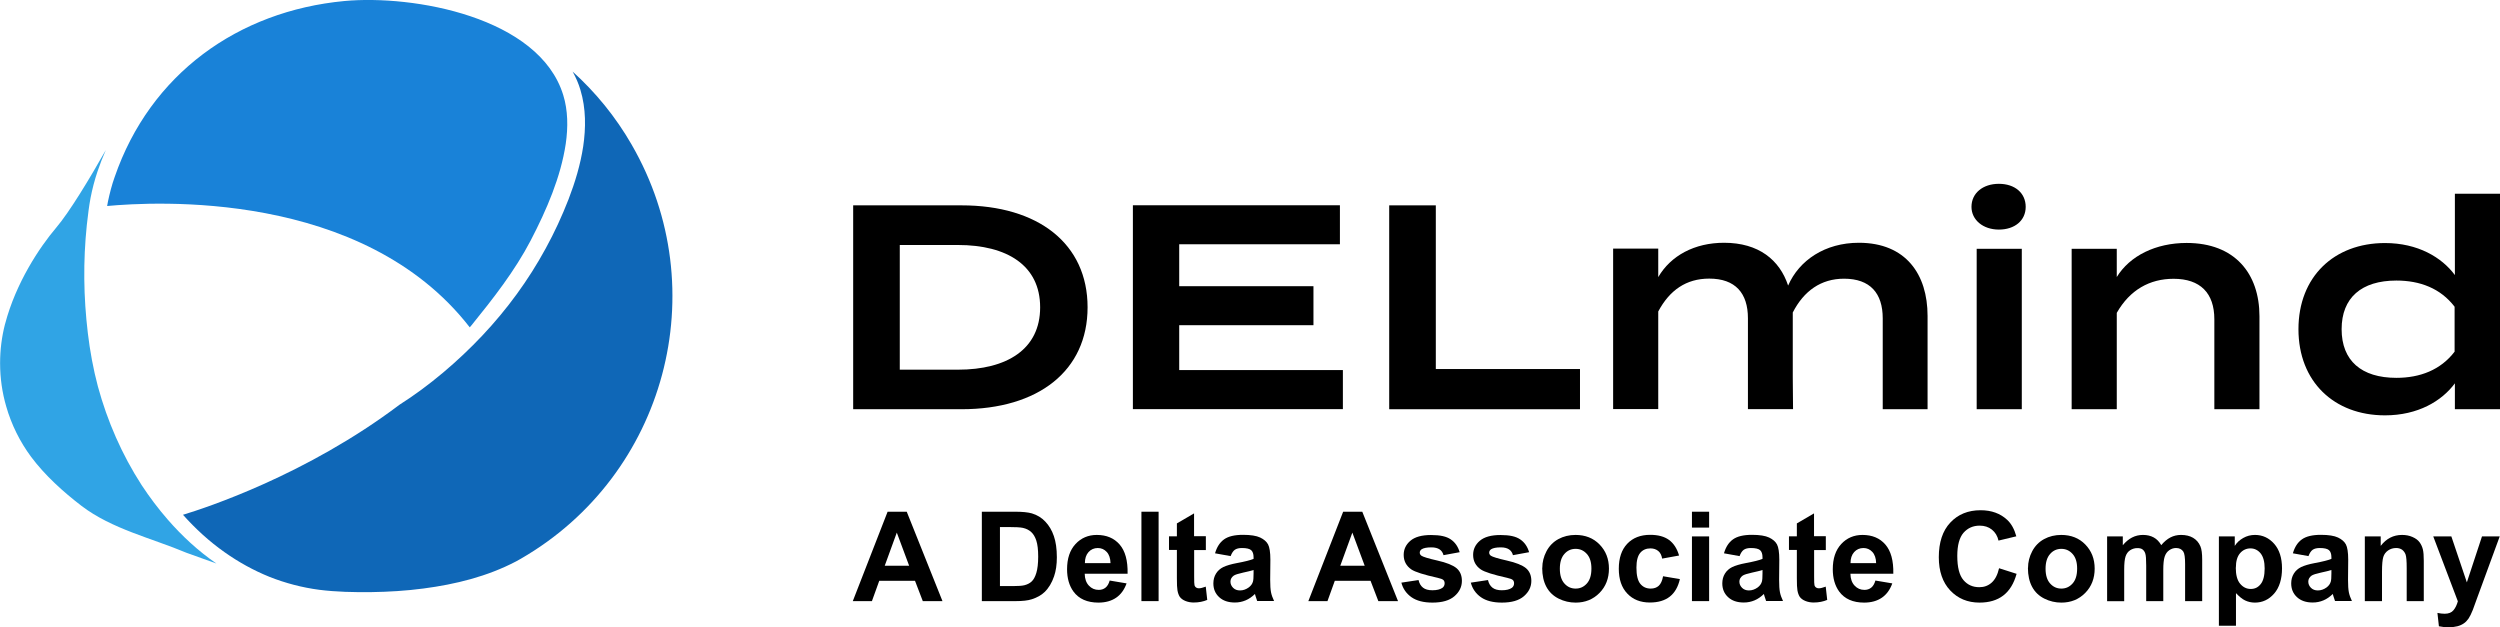 <?xml version="1.0" encoding="UTF-8"?>
<svg id="Layer_2" data-name="Layer 2" xmlns="http://www.w3.org/2000/svg" viewBox="0 0 269.29 67.58">
  <defs>
    <style>
      .cls-1 {
        fill: #30a4e5;
      }

      .cls-1, .cls-2, .cls-3, .cls-4 {
        stroke-width: 0px;
      }

      .cls-3 {
        fill: #0f67b7;
      }

      .cls-4 {
        fill: #1982d8;
      }
    </style>
  </defs>
  <g id="_圖層_1" data-name="圖層 1">
    <g>
      <g>
        <g>
          <path class="cls-2" d="M117.15,33.1c0,6.84-5.3,10.98-13.58,10.98h-11.67v-21.96h11.67c8.28,0,13.58,4.14,13.58,10.98ZM112.04,33.1c0-4.52-3.58-6.71-8.85-6.71h-6.27v13.43h6.27c5.27,0,8.85-2.2,8.85-6.71Z"/>
          <path class="cls-2" d="M144.65,39.87v4.2h-22.62v-21.96h22.3v4.2h-17.31v4.52h14.46v4.2h-14.46v4.83h17.63Z"/>
          <path class="cls-2" d="M170.19,39.75v4.33h-20.55v-21.96h5.02v17.63h15.53Z"/>
          <path class="cls-2" d="M207.63,34.04v10.04h-4.83v-9.79c0-2.7-1.35-4.27-4.17-4.27-2.48,0-4.33,1.32-5.52,3.64v6.99l.03,3.42h-4.86v-9.79c0-2.7-1.35-4.27-4.17-4.27-2.48,0-4.27,1.25-5.49,3.54v10.51h-4.86v-17.28h4.86v3.07c1.35-2.32,3.92-3.7,7.09-3.7,3.73,0,5.99,1.85,6.9,4.61,1.19-2.73,3.98-4.61,7.62-4.61,5.08,0,7.4,3.42,7.4,7.87Z"/>
          <path class="cls-2" d="M212.36,22.28c0-1.47,1.22-2.48,2.95-2.48s2.89,1,2.89,2.48-1.19,2.45-2.89,2.45-2.95-1.04-2.95-2.45ZM217.78,44.08h-4.86v-17.28h4.86v17.28Z"/>
          <path class="cls-2" d="M223.15,44.08v-17.28h4.86v3.04c1.41-2.29,4.2-3.67,7.53-3.67,5.18,0,7.84,3.29,7.84,7.9v10.01h-4.86v-9.69c0-2.82-1.51-4.36-4.39-4.36-2.57,0-4.71,1.19-6.12,3.67v10.38h-4.86Z"/>
          <path class="cls-2" d="M264.43,29.62v-8.75h4.86v23.21h-4.86v-2.79c-1.41,1.91-3.98,3.45-7.53,3.45-5.49,0-9.32-3.64-9.32-9.28s3.83-9.28,9.32-9.28c3.54,0,6.12,1.54,7.53,3.45ZM264.4,37.87v-4.83c-1.51-1.98-3.73-2.82-6.27-2.82-3.76,0-5.9,1.85-5.9,5.24s2.13,5.24,5.9,5.24c2.54,0,4.77-.85,6.27-2.82Z"/>
        </g>
        <g>
          <path class="cls-4" d="M57.17,25.89c1.72-3.31,3.23-6.81,3.77-10.4.26-1.79.24-3.6-.27-5.25C58.08,1.81,44.5-.58,37.1.11c-11.45,1.08-20.92,7.85-24.75,18.96-.31.86-.53,1.75-.72,2.63-.03.16-.06.32-.09.49,5-.46,27.51-1.82,39.06,13.07.06-.07.12-.14.18-.21,2.37-2.93,4.66-5.85,6.39-9.16Z"/>
          <path class="cls-3" d="M68.04,15.58c-1.74-3.02-3.9-5.65-6.36-7.87.35.63.64,1.29.84,1.97.61,2.02.59,4.11.3,6.09-.3,1.98-.88,3.88-1.58,5.7-.71,1.82-1.52,3.58-2.46,5.29-1.86,3.42-4.17,6.57-6.82,9.38-2.6,2.76-5.73,5.43-8.92,7.45-10.03,7.57-20.88,11.12-23.33,11.86,1.34,1.5,2.83,2.87,4.48,4.03,1.51,1.07,3.14,1.97,4.85,2.66,1.72.68,3.52,1.15,5.35,1.39,1.82.23,3.72.27,5.6.25,1.88-.03,3.76-.14,5.63-.39,3.44-.45,6.87-1.29,9.99-2.93.17-.09.33-.18.5-.28,15.61-9.01,20.96-28.97,11.94-44.58Z"/>
          <path class="cls-1" d="M23.31,60.7c-1.95-1.34-3.7-2.96-5.24-4.73-1.02-1.17-1.96-2.42-2.81-3.71-2.12-3.28-3.7-6.89-4.72-10.65-.5-1.88-.85-3.82-1.08-5.74-.23-1.93-.36-3.86-.38-5.8-.02-1.94.07-3.88.27-5.82,0-.08.02-.17.03-.25.1-.88.2-1.75.37-2.66.19-.98.44-1.95.76-2.89.26-.78.56-1.54.89-2.29-1.73,3.05-3.89,6.65-5.36,8.38-1.79,2.11-4.32,5.92-5.48,10.31,0,.03-.02.07-.03.1-.34,1.33-.52,2.73-.52,4.17,0,1.62.23,3.18.66,4.66.56,1.96,1.48,3.81,2.69,5.44,1.48,1.98,3.46,3.77,5.42,5.27,3.28,2.5,7.55,3.47,11.3,5.05"/>
        </g>
      </g>
      <g>
        <path class="cls-2" d="M101.51,64.75h-2.11l-.84-2.19h-3.85l-.79,2.19h-2.06l3.75-9.63h2.06l3.85,9.63ZM97.93,60.94l-1.33-3.57-1.3,3.57h2.63Z"/>
        <path class="cls-2" d="M105.77,55.12h3.55c.8,0,1.41.06,1.83.18.56.17,1.05.46,1.45.89.4.42.71.94.92,1.56.21.61.32,1.37.32,2.28,0,.79-.1,1.47-.3,2.05-.24.7-.58,1.27-1.03,1.7-.34.33-.79.58-1.37.77-.43.14-1,.2-1.72.2h-3.66v-9.63ZM107.71,56.75v6.38h1.45c.54,0,.93-.03,1.18-.09.31-.08.58-.21.78-.4.21-.19.38-.5.51-.93s.2-1.02.2-1.76-.07-1.31-.2-1.71c-.13-.4-.31-.71-.55-.93-.24-.22-.54-.37-.9-.45-.27-.06-.8-.09-1.59-.09h-.87Z"/>
        <path class="cls-2" d="M119.51,62.53l1.84.31c-.24.67-.61,1.19-1.12,1.54s-1.15.53-1.91.53c-1.21,0-2.11-.4-2.69-1.19-.46-.63-.69-1.44-.69-2.4,0-1.16.3-2.06.91-2.72.6-.65,1.37-.98,2.29-.98,1.04,0,1.86.34,2.46,1.03.6.69.89,1.73.86,3.15h-4.62c.01.55.16.97.45,1.28s.64.46,1.06.46c.29,0,.53-.08.73-.24s.35-.41.45-.76ZM119.62,60.67c-.01-.53-.15-.94-.41-1.22s-.58-.42-.96-.42c-.4,0-.74.15-1,.44-.26.29-.39.69-.39,1.19h2.76Z"/>
        <path class="cls-2" d="M122.95,64.75v-9.63h1.85v9.63h-1.85Z"/>
        <path class="cls-2" d="M129.89,57.78v1.47h-1.26v2.81c0,.57.01.9.04.99s.08.17.16.23c.09.06.19.09.31.09.17,0,.42-.06.74-.18l.16,1.43c-.43.18-.91.28-1.46.28-.33,0-.63-.06-.9-.17s-.46-.26-.59-.43c-.12-.18-.21-.42-.26-.72-.04-.21-.06-.65-.06-1.3v-3.04h-.85v-1.47h.85v-1.39l1.85-1.08v2.46h1.26Z"/>
        <path class="cls-2" d="M132.55,59.9l-1.67-.3c.19-.67.51-1.17.97-1.5s1.14-.49,2.05-.49c.82,0,1.44.1,1.84.29s.69.44.85.74c.16.3.25.85.25,1.65l-.02,2.15c0,.61.03,1.06.09,1.36s.17.6.33.94h-1.82c-.05-.12-.11-.3-.18-.54-.03-.11-.05-.18-.06-.22-.32.31-.65.54-1.01.69s-.74.23-1.15.23c-.72,0-1.28-.19-1.7-.58s-.62-.88-.62-1.48c0-.39.09-.74.28-1.05.19-.31.45-.54.79-.71.34-.16.83-.31,1.47-.43.86-.16,1.46-.31,1.79-.45v-.18c0-.35-.09-.61-.26-.76s-.5-.23-.99-.23c-.33,0-.58.06-.77.19-.18.13-.33.36-.45.68ZM135.02,61.4c-.24.08-.61.17-1.12.28s-.85.22-1,.32c-.24.17-.36.39-.36.65s.1.48.29.67.44.28.74.28c.33,0,.65-.11.95-.33.22-.17.37-.37.44-.61.05-.16.07-.46.07-.9v-.37Z"/>
        <path class="cls-2" d="M150.58,64.75h-2.11l-.84-2.19h-3.85l-.79,2.19h-2.06l3.75-9.63h2.06l3.85,9.63ZM147,60.94l-1.33-3.57-1.3,3.57h2.63Z"/>
        <path class="cls-2" d="M150.95,62.76l1.85-.28c.08.36.24.63.48.82s.58.28,1.01.28c.48,0,.84-.09,1.08-.26.16-.12.24-.29.24-.49,0-.14-.04-.26-.13-.35-.09-.09-.3-.17-.62-.24-1.49-.33-2.43-.63-2.83-.9-.55-.38-.83-.9-.83-1.57,0-.6.24-1.11.72-1.52.48-.41,1.22-.62,2.22-.62s1.66.15,2.13.47.78.77.96,1.38l-1.74.32c-.07-.27-.21-.48-.42-.62-.21-.14-.5-.22-.89-.22-.49,0-.83.07-1.04.2-.14.1-.21.22-.21.37,0,.13.06.24.18.33.17.12.74.3,1.72.52s1.67.5,2.06.82c.39.33.58.79.58,1.37,0,.64-.27,1.19-.8,1.65s-1.32.69-2.37.69c-.95,0-1.7-.19-2.26-.58-.55-.39-.92-.91-1.09-1.57Z"/>
        <path class="cls-2" d="M158.43,62.76l1.85-.28c.08.36.24.63.48.82s.58.28,1.01.28c.48,0,.84-.09,1.08-.26.16-.12.24-.29.24-.49,0-.14-.04-.26-.13-.35-.09-.09-.3-.17-.62-.24-1.49-.33-2.43-.63-2.83-.9-.55-.38-.83-.9-.83-1.57,0-.6.24-1.11.72-1.52.48-.41,1.22-.62,2.22-.62s1.66.15,2.13.47.78.77.96,1.38l-1.74.32c-.07-.27-.21-.48-.42-.62-.21-.14-.5-.22-.89-.22-.49,0-.83.07-1.04.2-.14.1-.21.22-.21.37,0,.13.06.24.18.33.17.12.74.3,1.72.52s1.67.5,2.06.82c.39.33.58.79.58,1.37,0,.64-.27,1.19-.8,1.65s-1.32.69-2.37.69c-.95,0-1.7-.19-2.26-.58-.55-.39-.92-.91-1.09-1.57Z"/>
        <path class="cls-2" d="M166.13,61.16c0-.61.15-1.21.45-1.78.3-.57.73-1.01,1.28-1.31s1.17-.45,1.85-.45c1.05,0,1.92.34,2.59,1.03.67.69,1.01,1.55,1.01,2.6s-.34,1.93-1.02,2.62c-.68.69-1.54,1.04-2.57,1.04-.64,0-1.25-.14-1.83-.43s-1.02-.71-1.32-1.27c-.3-.56-.45-1.24-.45-2.04ZM168.02,61.26c0,.69.16,1.22.49,1.59.33.37.73.55,1.21.55s.88-.18,1.21-.55.49-.9.49-1.6-.16-1.21-.49-1.58-.73-.55-1.21-.55-.89.18-1.21.55c-.33.37-.49.9-.49,1.59Z"/>
        <path class="cls-2" d="M180.86,59.84l-1.82.33c-.06-.36-.2-.64-.42-.82s-.5-.28-.84-.28c-.46,0-.83.16-1.1.48-.27.32-.41.85-.41,1.59,0,.83.14,1.41.42,1.75.28.34.65.51,1.12.51.35,0,.64-.1.86-.3.22-.2.38-.54.47-1.03l1.81.31c-.19.83-.55,1.46-1.08,1.88-.53.42-1.25.64-2.15.64-1.02,0-1.83-.32-2.44-.97-.61-.64-.91-1.53-.91-2.67s.3-2.05.91-2.69c.61-.64,1.43-.96,2.47-.96.85,0,1.52.18,2.03.55.5.37.86.92,1.08,1.67Z"/>
        <path class="cls-2" d="M182.25,56.83v-1.71h1.85v1.71h-1.85ZM182.25,64.75v-6.97h1.85v6.97h-1.85Z"/>
        <path class="cls-2" d="M187.37,59.9l-1.67-.3c.19-.67.51-1.17.97-1.5s1.14-.49,2.05-.49c.82,0,1.44.1,1.84.29s.69.44.85.74c.16.3.25.85.25,1.65l-.02,2.15c0,.61.03,1.06.09,1.36s.17.6.33.94h-1.82c-.05-.12-.11-.3-.18-.54-.03-.11-.05-.18-.06-.22-.32.31-.65.54-1.01.69s-.74.23-1.15.23c-.72,0-1.28-.19-1.7-.58s-.62-.88-.62-1.48c0-.39.09-.74.28-1.05.19-.31.45-.54.79-.71.34-.16.83-.31,1.47-.43.86-.16,1.46-.31,1.79-.45v-.18c0-.35-.09-.61-.26-.76s-.5-.23-.99-.23c-.33,0-.58.06-.77.19-.18.13-.33.36-.45.68ZM189.84,61.4c-.24.08-.61.17-1.12.28s-.85.22-1,.32c-.24.17-.36.39-.36.65s.1.48.29.67.44.28.74.28c.33,0,.65-.11.95-.33.22-.17.37-.37.44-.61.05-.16.07-.46.07-.9v-.37Z"/>
        <path class="cls-2" d="M196.67,57.78v1.47h-1.26v2.81c0,.57.01.9.04.99s.08.17.16.23c.09.06.19.09.31.09.17,0,.42-.06.74-.18l.16,1.43c-.43.18-.91.28-1.46.28-.33,0-.63-.06-.9-.17s-.46-.26-.59-.43c-.12-.18-.21-.42-.26-.72-.04-.21-.06-.65-.06-1.3v-3.04h-.85v-1.47h.85v-1.39l1.85-1.08v2.46h1.26Z"/>
        <path class="cls-2" d="M201.99,62.53l1.84.31c-.24.67-.61,1.19-1.12,1.54s-1.15.53-1.91.53c-1.21,0-2.11-.4-2.69-1.19-.46-.63-.69-1.44-.69-2.4,0-1.16.3-2.06.91-2.72.6-.65,1.37-.98,2.29-.98,1.04,0,1.86.34,2.46,1.03.6.69.89,1.73.86,3.15h-4.62c.01.55.16.97.45,1.28s.64.46,1.06.46c.29,0,.53-.08.73-.24s.35-.41.45-.76ZM202.09,60.67c-.01-.53-.15-.94-.41-1.22s-.58-.42-.96-.42c-.4,0-.74.15-1,.44-.26.29-.39.69-.39,1.19h2.76Z"/>
        <path class="cls-2" d="M215.34,61.21l1.88.6c-.29,1.05-.77,1.83-1.44,2.34s-1.52.76-2.56.76c-1.28,0-2.33-.44-3.15-1.31-.82-.87-1.23-2.07-1.23-3.58,0-1.6.41-2.85,1.24-3.73.83-.89,1.92-1.33,3.26-1.33,1.18,0,2.13.35,2.87,1.04.44.41.77,1,.98,1.77l-1.92.46c-.11-.5-.35-.89-.71-1.18s-.8-.43-1.32-.43c-.71,0-1.29.26-1.74.77-.44.51-.67,1.34-.67,2.49,0,1.22.22,2.08.66,2.6.44.52,1.01.77,1.71.77.52,0,.96-.16,1.33-.49s.64-.84.8-1.55Z"/>
        <path class="cls-2" d="M218.45,61.16c0-.61.15-1.21.45-1.78.3-.57.73-1.01,1.28-1.31s1.17-.45,1.85-.45c1.05,0,1.92.34,2.59,1.03.67.69,1.01,1.55,1.01,2.6s-.34,1.93-1.02,2.62c-.68.69-1.54,1.04-2.57,1.04-.64,0-1.25-.14-1.83-.43s-1.02-.71-1.32-1.27c-.3-.56-.45-1.24-.45-2.04ZM220.34,61.26c0,.69.16,1.22.49,1.59.33.37.73.55,1.21.55s.88-.18,1.21-.55.49-.9.49-1.6-.16-1.21-.49-1.58-.73-.55-1.21-.55-.89.18-1.21.55c-.33.37-.49.9-.49,1.59Z"/>
        <path class="cls-2" d="M226.96,57.78h1.7v.95c.61-.74,1.33-1.11,2.17-1.11.45,0,.83.09,1.16.27s.6.46.81.83c.31-.37.64-.65.99-.83.35-.18.73-.27,1.14-.27.51,0,.94.1,1.3.31.35.21.62.51.79.92.13.3.19.78.19,1.44v4.46h-1.84v-3.99c0-.69-.06-1.14-.19-1.34-.17-.26-.43-.39-.79-.39-.26,0-.5.08-.73.24s-.39.39-.49.69c-.1.3-.15.78-.15,1.44v3.35h-1.84v-3.82c0-.68-.03-1.12-.1-1.31-.06-.2-.17-.34-.3-.44s-.32-.14-.56-.14c-.28,0-.54.08-.77.23-.23.15-.39.37-.49.66-.1.29-.15.77-.15,1.44v3.39h-1.84v-6.97Z"/>
        <path class="cls-2" d="M239,57.78h1.72v1.02c.22-.35.52-.63.91-.85s.8-.33,1.27-.33c.81,0,1.5.32,2.06.95s.85,1.52.85,2.65-.28,2.07-.85,2.72-1.26.97-2.07.97c-.38,0-.73-.08-1.05-.23s-.64-.42-.99-.79v3.51h-1.84v-9.63ZM240.83,61.14c0,.78.15,1.36.47,1.74.31.37.69.56,1.14.56s.79-.17,1.07-.52c.28-.34.43-.91.43-1.69,0-.73-.15-1.27-.44-1.63-.29-.35-.66-.53-1.09-.53s-.82.17-1.12.52c-.3.35-.45.86-.45,1.55Z"/>
        <path class="cls-2" d="M248.65,59.9l-1.67-.3c.19-.67.51-1.17.97-1.5s1.14-.49,2.05-.49c.82,0,1.44.1,1.84.29s.69.44.85.74c.16.3.25.85.25,1.65l-.02,2.15c0,.61.03,1.06.09,1.36s.17.6.33.94h-1.82c-.05-.12-.11-.3-.18-.54-.03-.11-.05-.18-.06-.22-.32.31-.65.54-1.01.69s-.74.23-1.15.23c-.72,0-1.28-.19-1.7-.58s-.62-.88-.62-1.48c0-.39.09-.74.28-1.05.19-.31.45-.54.79-.71.34-.16.83-.31,1.47-.43.86-.16,1.46-.31,1.79-.45v-.18c0-.35-.09-.61-.26-.76s-.5-.23-.99-.23c-.33,0-.58.06-.77.19-.18.13-.33.36-.45.68ZM251.12,61.4c-.24.08-.61.17-1.12.28s-.85.22-1,.32c-.24.17-.36.39-.36.65s.1.48.29.67.44.28.74.28c.33,0,.65-.11.95-.33.22-.17.37-.37.44-.61.05-.16.07-.46.07-.9v-.37Z"/>
        <path class="cls-2" d="M261.09,64.75h-1.85v-3.56c0-.75-.04-1.24-.12-1.46s-.21-.39-.38-.52c-.18-.12-.39-.18-.64-.18-.32,0-.61.09-.86.26s-.43.41-.52.7-.14.82-.14,1.6v3.16h-1.85v-6.97h1.71v1.02c.61-.79,1.37-1.18,2.3-1.18.41,0,.78.07,1.12.22.34.15.59.33.76.56s.29.49.36.77.1.7.1,1.24v4.33Z"/>
        <path class="cls-2" d="M262.09,57.78h1.96l1.67,4.95,1.63-4.95h1.91l-2.46,6.71-.44,1.21c-.16.41-.32.72-.46.93-.15.21-.31.39-.51.52-.19.13-.42.24-.7.31s-.59.11-.94.11-.7-.04-1.04-.11l-.16-1.44c.29.06.55.09.78.09.43,0,.75-.13.95-.38.21-.25.36-.57.47-.96l-2.65-6.99Z"/>
      </g>
    </g>
  </g>
</svg>